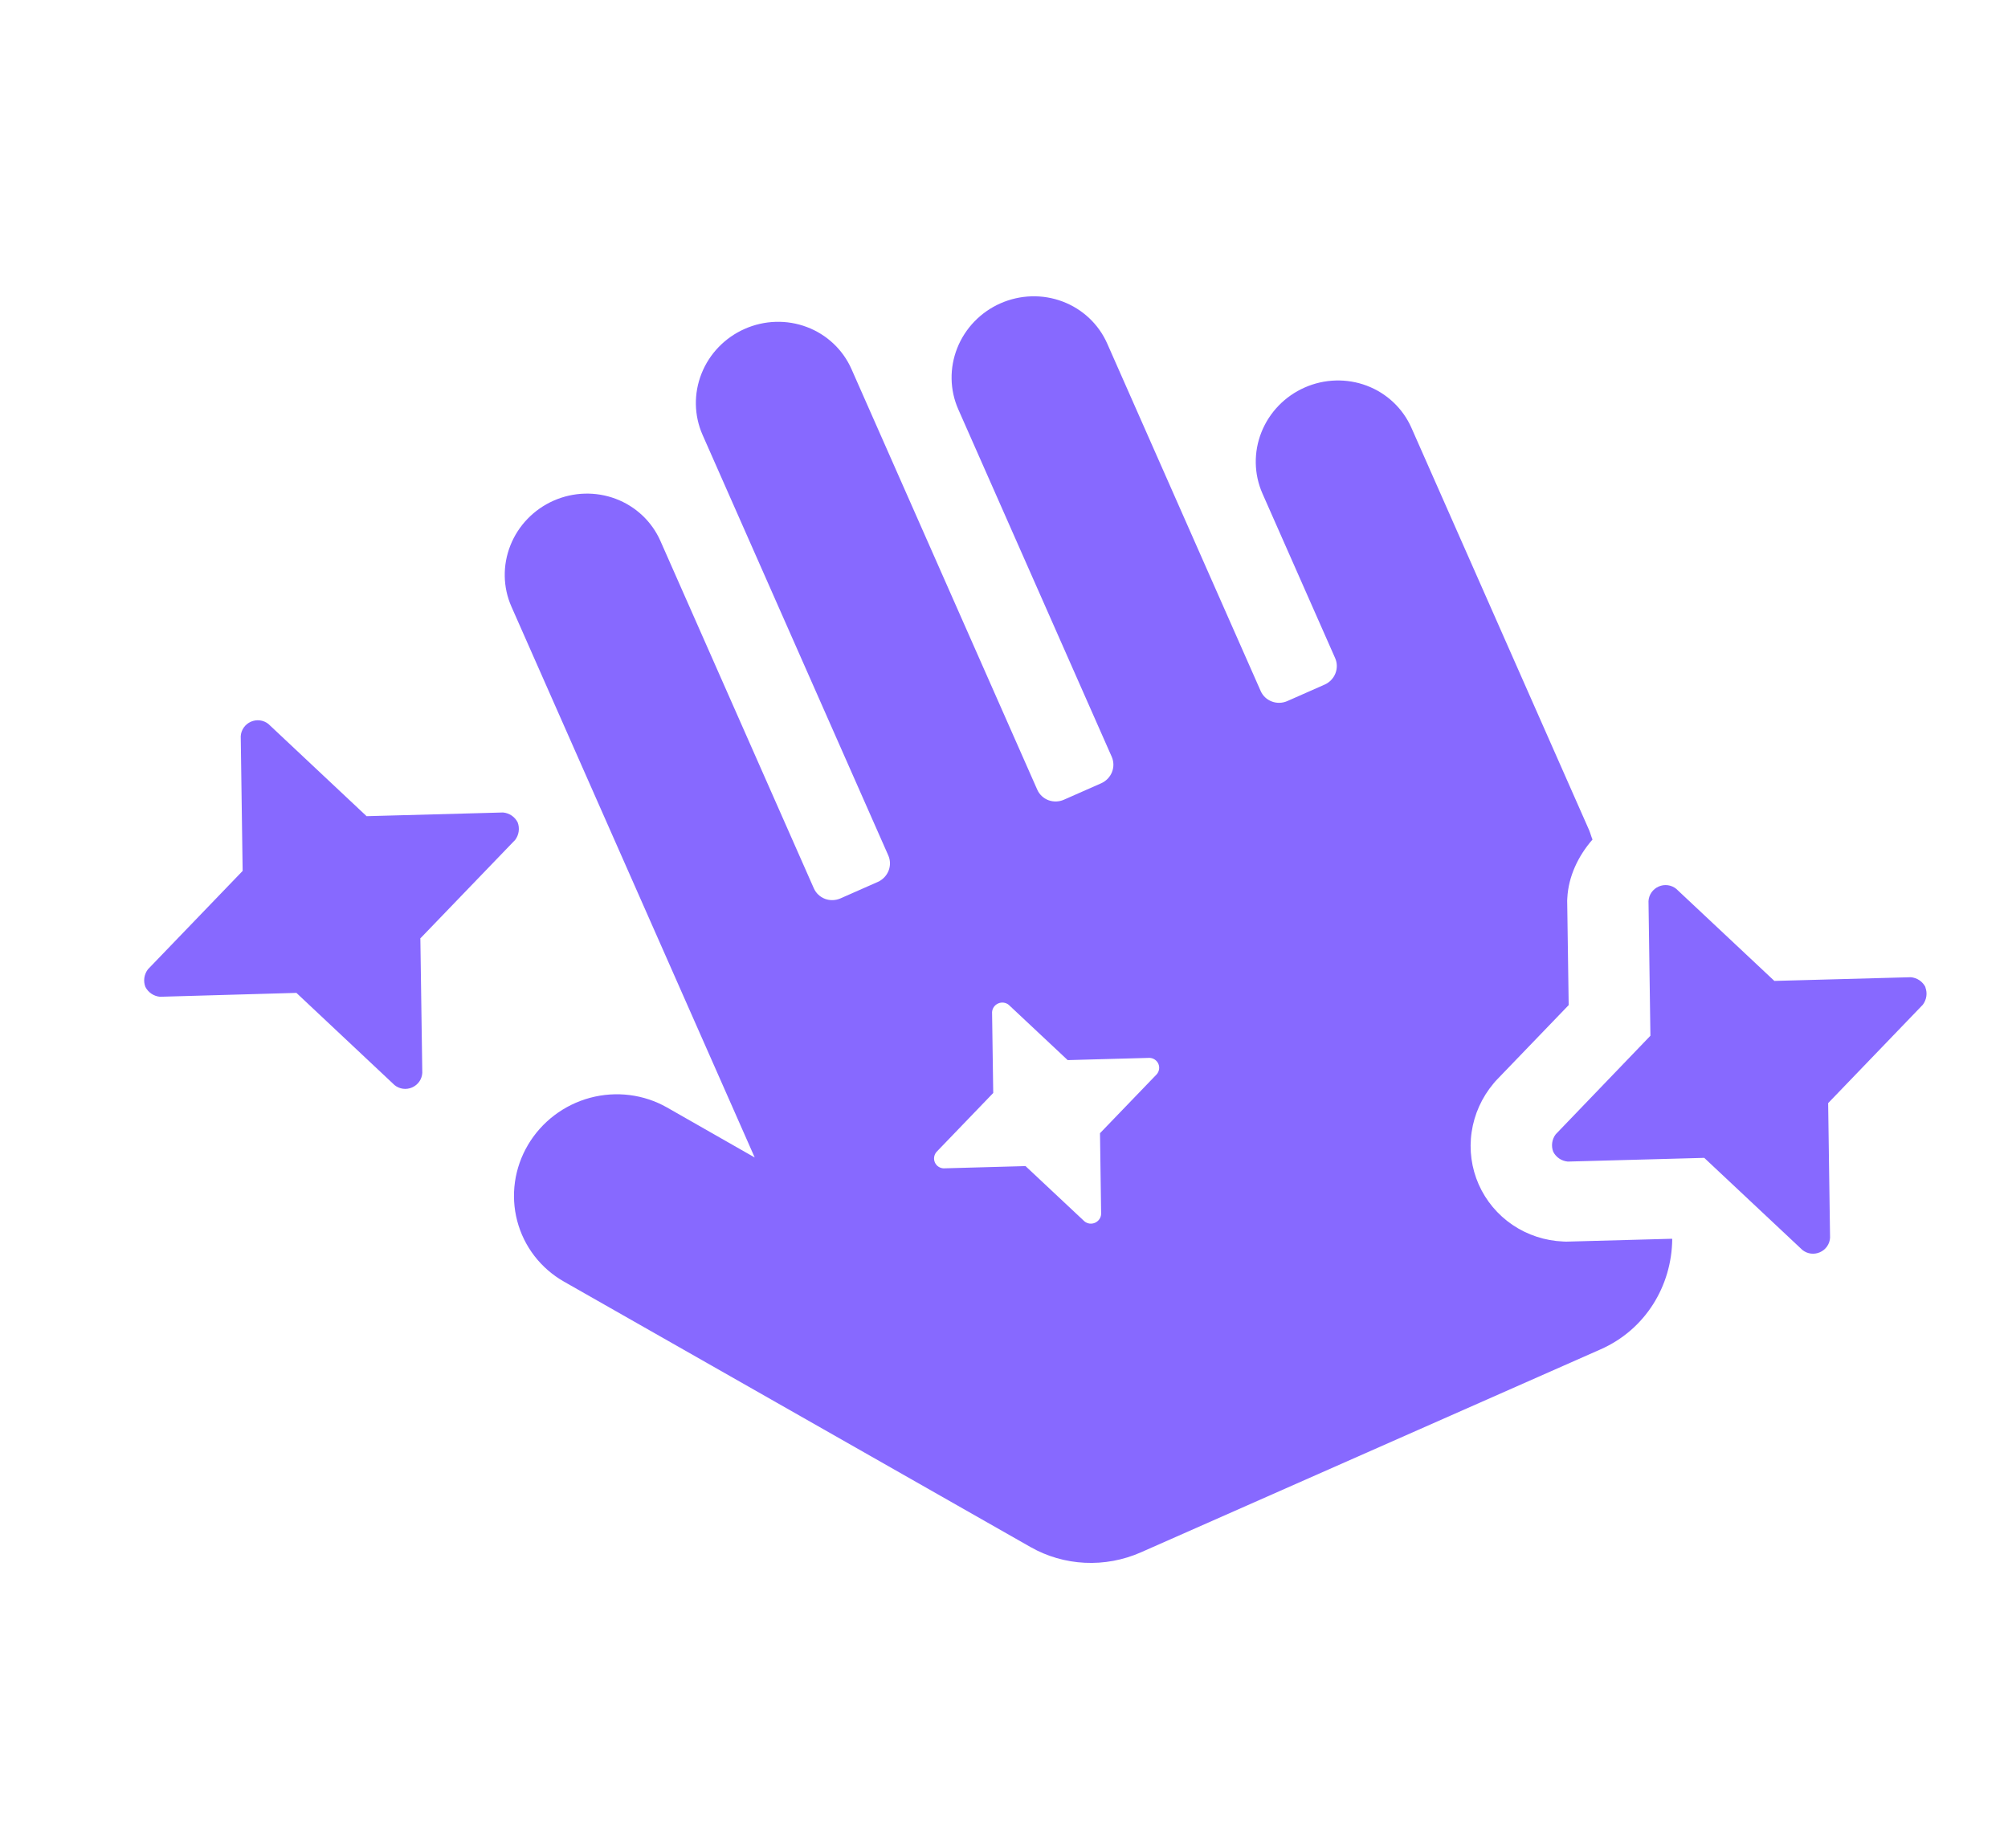 <svg width="88" height="81" viewBox="0 0 88 81" fill="none" xmlns="http://www.w3.org/2000/svg">
<path d="M18.427 41.116L18.437 41.112L22.577 36.812C22.659 36.703 22.712 36.575 22.731 36.441C22.75 36.307 22.735 36.171 22.687 36.045C22.627 35.925 22.536 35.821 22.424 35.745C22.312 35.669 22.182 35.623 22.046 35.61L16.076 35.772L16.069 35.775L11.765 31.733C11.66 31.647 11.532 31.592 11.396 31.574C11.26 31.556 11.121 31.577 10.994 31.632C10.868 31.688 10.76 31.777 10.681 31.89C10.603 32.003 10.557 32.134 10.55 32.27L10.634 38.174L10.629 38.176L6.482 42.484C6.4 42.593 6.346 42.721 6.326 42.855C6.307 42.99 6.322 43.126 6.37 43.252V43.252C6.431 43.373 6.521 43.475 6.633 43.551C6.745 43.628 6.875 43.674 7.011 43.687L12.98 43.517L12.987 43.514L17.291 47.558C17.397 47.645 17.525 47.7 17.661 47.718C17.797 47.736 17.937 47.716 18.063 47.66C18.189 47.604 18.298 47.515 18.377 47.402C18.455 47.289 18.5 47.157 18.507 47.021L18.422 41.119L18.427 41.116ZM68.755 54.416L68.634 54.419L68.51 54.414C67.714 54.381 66.945 54.13 66.291 53.688C65.636 53.246 65.122 52.631 64.804 51.913C64.487 51.194 64.379 50.4 64.494 49.618C64.608 48.837 64.94 48.099 65.452 47.489L65.532 47.394L65.615 47.306L68.747 44.052L68.683 39.593L68.681 39.475L68.687 39.358C68.737 38.41 69.163 37.517 69.791 36.795C69.733 36.662 69.698 36.514 69.642 36.382L61.855 18.749C61.479 17.899 60.775 17.235 59.898 16.904C59.02 16.573 58.041 16.602 57.175 16.985C56.31 17.367 55.629 18.071 55.282 18.943C54.935 19.814 54.952 20.781 55.327 21.632L58.512 28.844C58.606 29.056 58.61 29.298 58.523 29.516C58.437 29.734 58.267 29.91 58.05 30.006L56.418 30.726C56.202 30.822 55.957 30.829 55.738 30.746C55.518 30.664 55.342 30.498 55.248 30.285L48.524 15.059C48.149 14.209 47.445 13.546 46.567 13.215C45.69 12.884 44.71 12.913 43.845 13.295C42.979 13.677 42.298 14.382 41.952 15.253C41.605 16.125 41.621 17.092 41.997 17.942L48.721 33.168C48.815 33.381 48.819 33.622 48.732 33.84C48.645 34.058 48.475 34.234 48.259 34.33L46.627 35.05C46.41 35.146 46.166 35.153 45.946 35.071C45.727 34.988 45.551 34.822 45.457 34.609L37.317 16.178C36.942 15.328 36.238 14.664 35.36 14.333C34.483 14.002 33.503 14.031 32.638 14.414C31.772 14.796 31.091 15.5 30.745 16.372C30.398 17.243 30.414 18.21 30.79 19.061L38.929 37.492C39.023 37.705 39.027 37.947 38.941 38.164C38.854 38.382 38.684 38.558 38.468 38.654L36.836 39.374C36.619 39.47 36.374 39.477 36.155 39.395C35.936 39.312 35.76 39.146 35.666 38.934L28.942 23.707C28.566 22.857 27.862 22.194 26.985 21.863C26.107 21.532 25.128 21.561 24.262 21.943C23.396 22.326 22.715 23.03 22.369 23.901C22.022 24.773 22.038 25.74 22.414 26.59L33.075 50.731L29.232 48.539C28.216 47.961 27.003 47.809 25.86 48.115C24.718 48.422 23.74 49.163 23.141 50.175C22.542 51.187 22.371 52.387 22.667 53.512C22.962 54.636 23.699 55.593 24.715 56.171L45.162 67.805C45.886 68.217 46.702 68.453 47.541 68.494C48.381 68.535 49.221 68.379 49.993 68.04L70.148 59.139C72.111 58.272 73.265 56.358 73.285 54.307L73.27 54.293L68.755 54.416ZM50.696 47.082L48.207 49.667L48.257 53.21C48.253 53.291 48.225 53.37 48.178 53.437C48.131 53.505 48.066 53.558 47.99 53.592C47.915 53.625 47.831 53.637 47.75 53.627C47.668 53.616 47.591 53.583 47.528 53.532L44.943 51.108L41.355 51.207C41.273 51.204 41.193 51.178 41.125 51.132C41.057 51.087 41.004 51.023 40.971 50.948C40.938 50.874 40.927 50.791 40.939 50.711C40.951 50.63 40.986 50.553 41.039 50.49L43.528 47.904L43.477 44.361C43.482 44.28 43.509 44.201 43.556 44.134C43.603 44.066 43.668 44.013 43.744 43.98C43.82 43.946 43.903 43.934 43.985 43.945C44.066 43.955 44.143 43.988 44.206 44.039L46.791 46.463L50.379 46.365C50.462 46.368 50.541 46.394 50.609 46.44C50.677 46.486 50.731 46.549 50.764 46.624C50.797 46.698 50.808 46.781 50.796 46.862C50.784 46.943 50.749 47.019 50.696 47.082ZM84.383 43.265C84.323 43.145 84.232 43.041 84.12 42.965C84.008 42.889 83.878 42.843 83.742 42.83L77.772 42.992L77.764 42.995L73.461 38.957C73.355 38.871 73.227 38.816 73.091 38.798C72.955 38.78 72.816 38.8 72.69 38.856C72.563 38.912 72.455 39.001 72.376 39.114C72.298 39.227 72.252 39.358 72.245 39.494L72.329 45.398L72.324 45.4L68.18 49.713C68.097 49.822 68.044 49.95 68.025 50.084C68.006 50.218 68.021 50.355 68.07 50.48C68.13 50.599 68.221 50.702 68.332 50.777C68.444 50.852 68.573 50.898 68.708 50.91L74.678 50.748L74.686 50.745L78.987 54.782C79.092 54.868 79.22 54.924 79.356 54.942C79.493 54.96 79.632 54.94 79.758 54.884C79.885 54.828 79.993 54.739 80.072 54.626C80.15 54.513 80.195 54.381 80.202 54.245L80.118 48.343L80.127 48.339L84.266 44.037C84.348 43.929 84.401 43.802 84.421 43.669C84.441 43.536 84.426 43.401 84.379 43.275L84.383 43.265Z" fill="#8769FF"/>
</svg>
